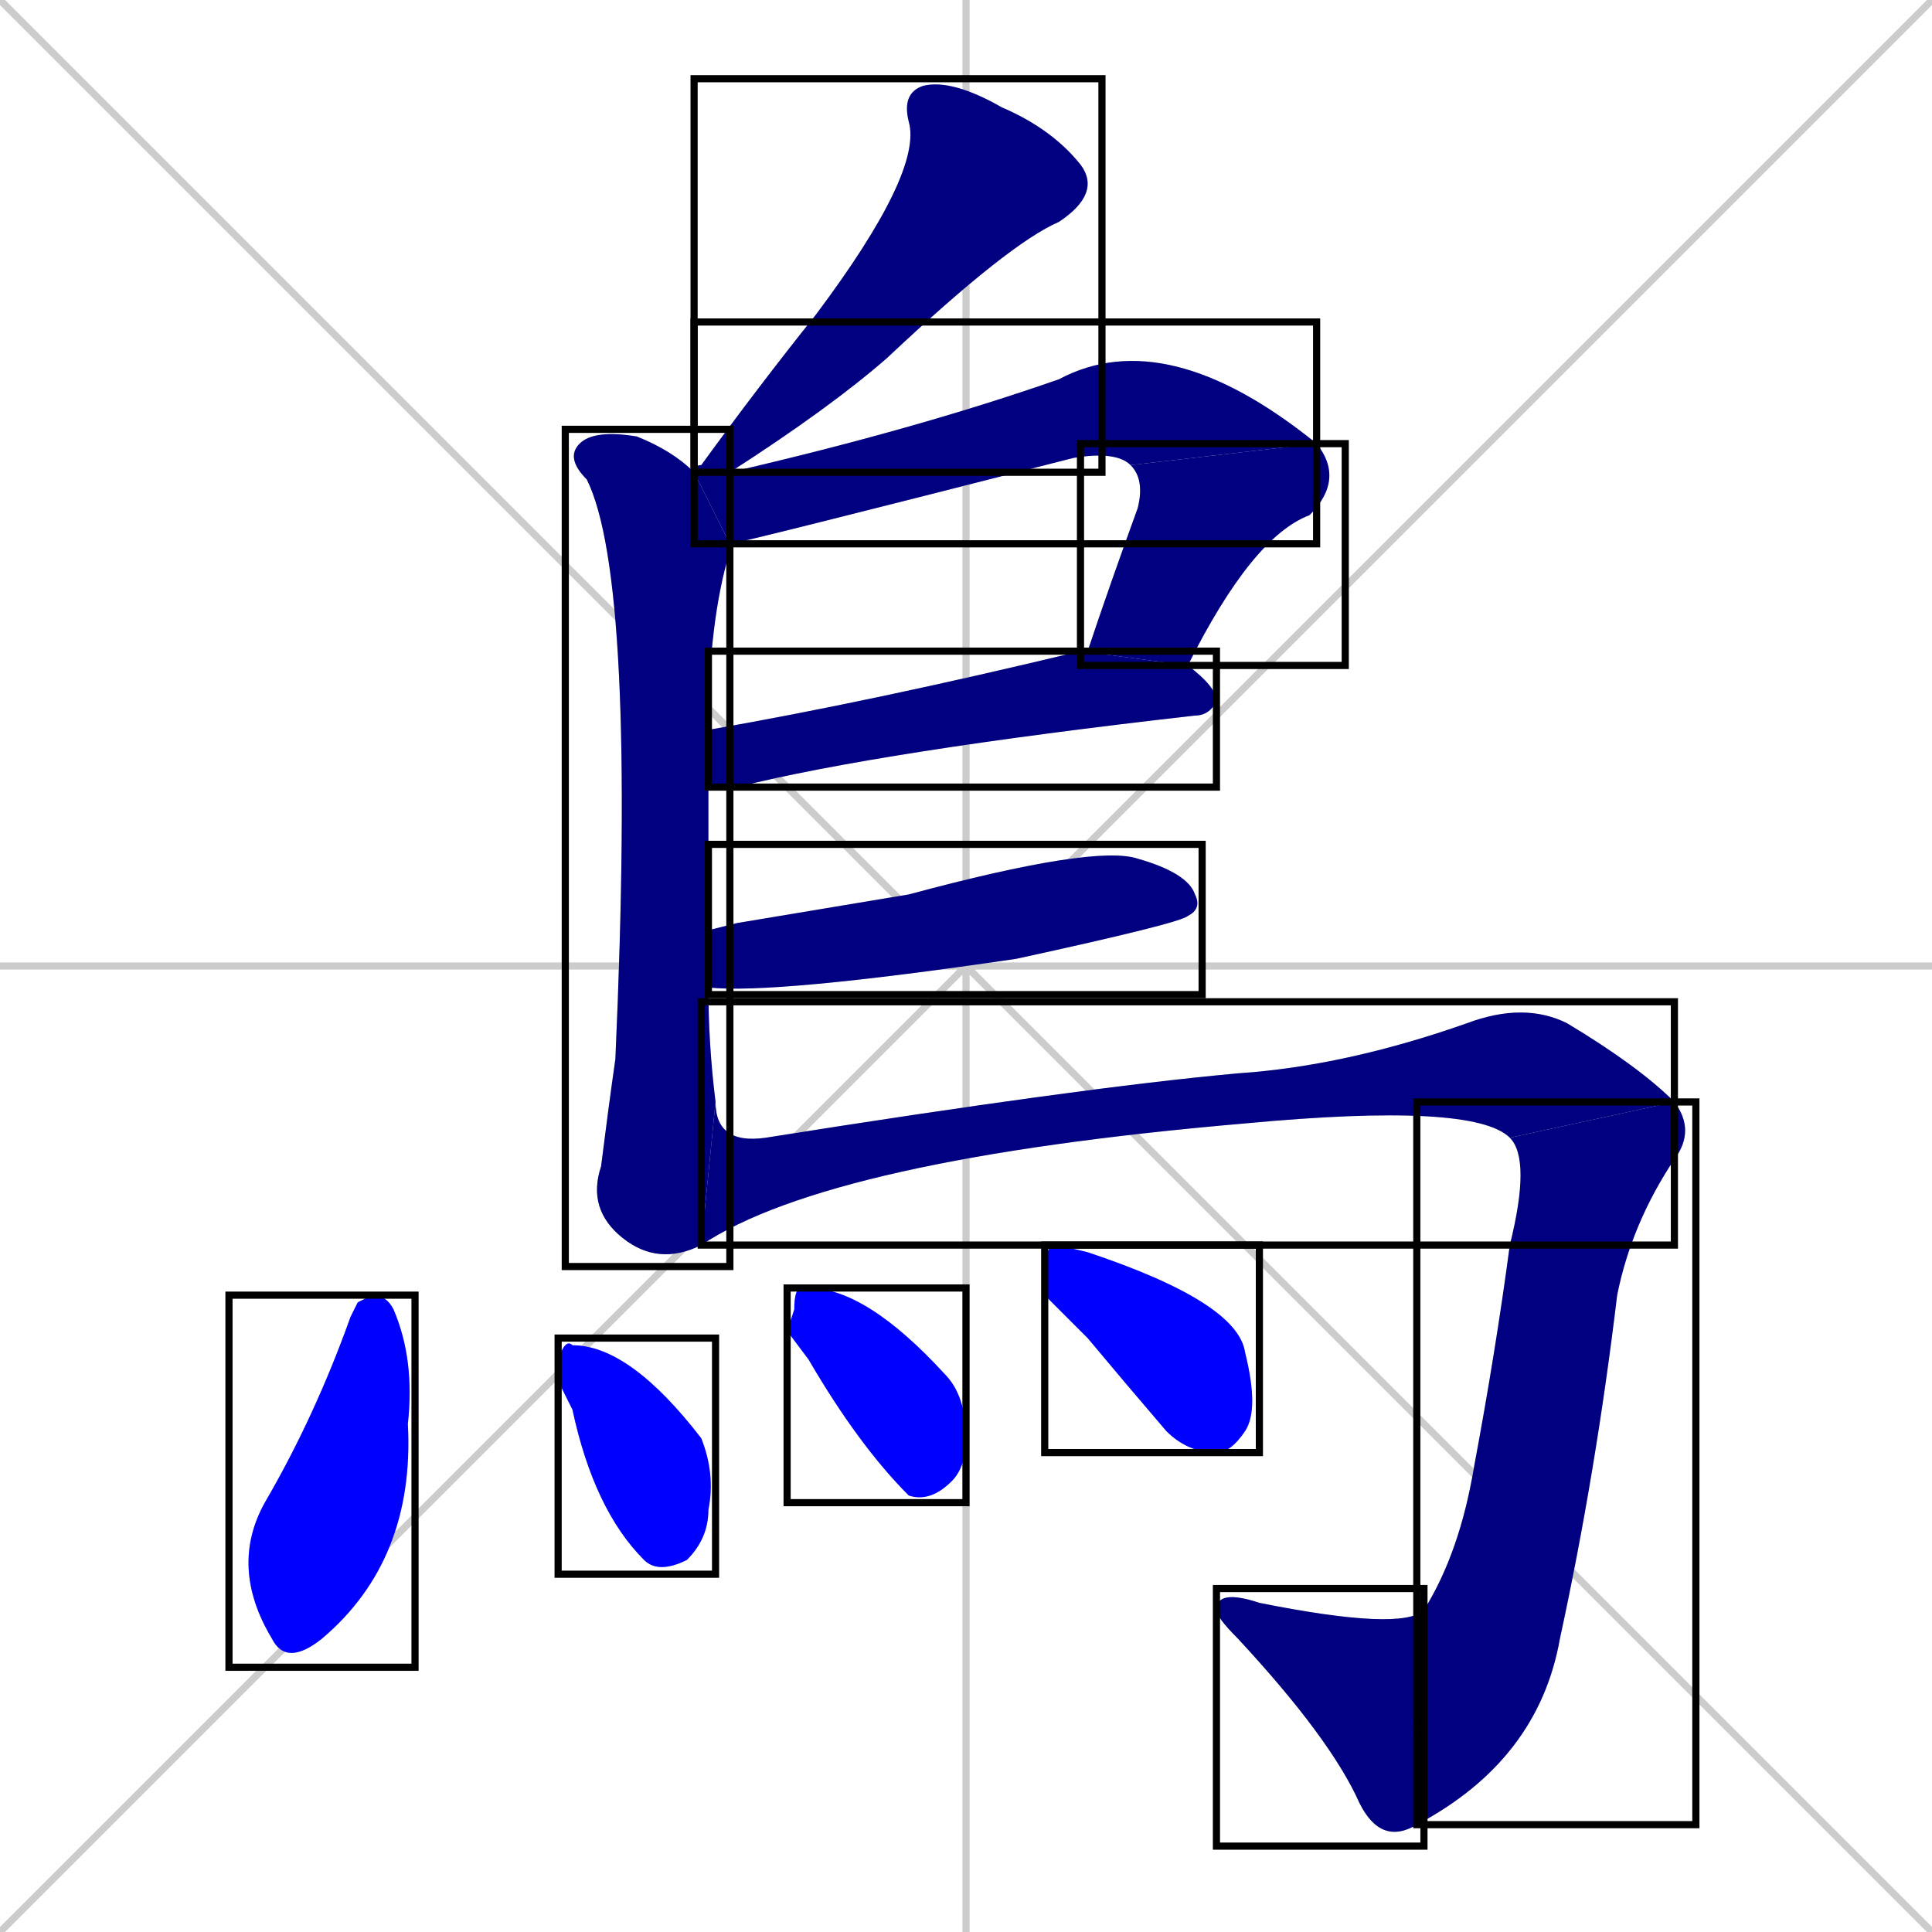 <svg xmlns="http://www.w3.org/2000/svg" xmlns:xlink="http://www.w3.org/1999/xlink" width="270" height="270"><defs><clipPath id="clip-mask-1"><use xlink:href="#rect-1" /></clipPath><clipPath id="clip-mask-2"><use xlink:href="#rect-2" /></clipPath><clipPath id="clip-mask-3"><use xlink:href="#rect-3" /></clipPath><clipPath id="clip-mask-4"><use xlink:href="#rect-4" /></clipPath><clipPath id="clip-mask-5"><use xlink:href="#rect-5" /></clipPath><clipPath id="clip-mask-6"><use xlink:href="#rect-6" /></clipPath><clipPath id="clip-mask-7"><use xlink:href="#rect-7" /></clipPath><clipPath id="clip-mask-8"><use xlink:href="#rect-8" /></clipPath><clipPath id="clip-mask-9"><use xlink:href="#rect-9" /></clipPath><clipPath id="clip-mask-10"><use xlink:href="#rect-10" /></clipPath><clipPath id="clip-mask-11"><use xlink:href="#rect-11" /></clipPath><clipPath id="clip-mask-12"><use xlink:href="#rect-12" /></clipPath><clipPath id="clip-mask-13"><use xlink:href="#rect-13" /></clipPath></defs><path d="M 0 0 L 270 270 M 270 0 L 0 270 M 135 0 L 135 270 M 0 135 L 270 135" stroke="#CCCCCC" /><path d="M 97 66 Q 97 65 98 65 Q 106 54 114 44 Q 129 24 127 17 Q 126 13 129 12 Q 133 11 140 15 Q 147 18 151 23 Q 154 27 148 31 Q 141 34 124 50 Q 116 57 102 66" fill="#CCCCCC"/><path d="M 99 138 Q 99 146 100 154 L 98 174 Q 92 177 87 173 Q 82 169 84 163 Q 85 155 86 148 Q 89 81 82 67 Q 79 64 81 62 Q 83 60 89 61 Q 94 63 97 66 L 102 76 Q 102 76 102 77 Q 99 87 99 102 L 99 110 Q 99 110 99 111 Q 99 120 99 130" fill="#CCCCCC"/><path d="M 158 65 Q 156 63 150 64 Q 103 76 102 76 L 97 66 L 102 66 Q 128 60 148 53 Q 163 45 184 62" fill="#CCCCCC"/><path d="M 151 91 Q 152 90 152 91 Q 155 82 159 71 Q 160 67 158 65 L 184 62 Q 188 67 183 72 Q 175 75 166 93" fill="#CCCCCC"/><path d="M 99 102 Q 122 98 151 91 L 166 93 Q 170 96 170 98 Q 169 100 167 100 Q 123 105 103 110 Q 100 110 99 110" fill="#CCCCCC"/><path d="M 103 129 L 127 125 Q 153 118 159 120 Q 166 122 167 125 Q 168 127 166 128 Q 165 129 142 134 Q 108 139 99 138 L 99 130" fill="#CCCCCC"/><path d="M 100 154 Q 100 160 107 159 Q 151 152 173 150 Q 188 149 205 143 Q 213 140 219 143 Q 229 149 234 154 L 211 159 Q 206 154 174 157 Q 116 162 98 174" fill="#CCCCCC"/><path d="M 234 154 Q 237 158 234 162 Q 228 171 226 181 Q 223 206 218 229 Q 215 246 198 255 L 199 225 Q 204 217 206 205 Q 209 189 211 174 Q 214 162 211 159" fill="#CCCCCC"/><path d="M 198 255 Q 193 258 190 252 Q 186 243 173 229 Q 170 226 170 225 Q 170 222 176 224 Q 196 228 199 225" fill="#CCCCCC"/><path d="M 50 182 L 52 181 Q 54 181 55 183 Q 58 190 57 199 Q 58 218 45 229 Q 40 233 38 229 Q 32 219 37 210 Q 44 198 49 184" fill="#CCCCCC"/><path d="M 78 193 L 78 190 Q 79 187 80 188 Q 88 188 98 201 Q 100 206 99 211 Q 99 215 96 218 Q 92 220 90 218 Q 83 211 80 197" fill="#CCCCCC"/><path d="M 110 186 L 111 183 Q 111 180 112 180 Q 112 180 113 180 Q 121 180 132 192 Q 135 195 135 201 Q 135 205 133 207 Q 130 210 127 209 Q 120 202 113 190" fill="#CCCCCC"/><path d="M 146 181 L 146 178 Q 146 175 147 174 Q 148 174 152 175 Q 173 182 174 189 Q 176 197 174 200 Q 172 203 170 203 Q 166 203 163 200 Q 157 193 152 187" fill="#CCCCCC"/><path d="M 97 66 Q 97 65 98 65 Q 106 54 114 44 Q 129 24 127 17 Q 126 13 129 12 Q 133 11 140 15 Q 147 18 151 23 Q 154 27 148 31 Q 141 34 124 50 Q 116 57 102 66" fill="#000080" clip-path="url(#clip-mask-1)" /><path d="M 99 138 Q 99 146 100 154 L 98 174 Q 92 177 87 173 Q 82 169 84 163 Q 85 155 86 148 Q 89 81 82 67 Q 79 64 81 62 Q 83 60 89 61 Q 94 63 97 66 L 102 76 Q 102 76 102 77 Q 99 87 99 102 L 99 110 Q 99 110 99 111 Q 99 120 99 130" fill="#000080" clip-path="url(#clip-mask-2)" /><path d="M 158 65 Q 156 63 150 64 Q 103 76 102 76 L 97 66 L 102 66 Q 128 60 148 53 Q 163 45 184 62" fill="#000080" clip-path="url(#clip-mask-3)" /><path d="M 151 91 Q 152 90 152 91 Q 155 82 159 71 Q 160 67 158 65 L 184 62 Q 188 67 183 72 Q 175 75 166 93" fill="#000080" clip-path="url(#clip-mask-4)" /><path d="M 99 102 Q 122 98 151 91 L 166 93 Q 170 96 170 98 Q 169 100 167 100 Q 123 105 103 110 Q 100 110 99 110" fill="#000080" clip-path="url(#clip-mask-5)" /><path d="M 103 129 L 127 125 Q 153 118 159 120 Q 166 122 167 125 Q 168 127 166 128 Q 165 129 142 134 Q 108 139 99 138 L 99 130" fill="#000080" clip-path="url(#clip-mask-6)" /><path d="M 100 154 Q 100 160 107 159 Q 151 152 173 150 Q 188 149 205 143 Q 213 140 219 143 Q 229 149 234 154 L 211 159 Q 206 154 174 157 Q 116 162 98 174" fill="#000080" clip-path="url(#clip-mask-7)" /><path d="M 234 154 Q 237 158 234 162 Q 228 171 226 181 Q 223 206 218 229 Q 215 246 198 255 L 199 225 Q 204 217 206 205 Q 209 189 211 174 Q 214 162 211 159" fill="#000080" clip-path="url(#clip-mask-8)" /><path d="M 198 255 Q 193 258 190 252 Q 186 243 173 229 Q 170 226 170 225 Q 170 222 176 224 Q 196 228 199 225" fill="#000080" clip-path="url(#clip-mask-9)" /><path d="M 50 182 L 52 181 Q 54 181 55 183 Q 58 190 57 199 Q 58 218 45 229 Q 40 233 38 229 Q 32 219 37 210 Q 44 198 49 184" fill="#0000ff" clip-path="url(#clip-mask-10)" /><path d="M 78 193 L 78 190 Q 79 187 80 188 Q 88 188 98 201 Q 100 206 99 211 Q 99 215 96 218 Q 92 220 90 218 Q 83 211 80 197" fill="#0000ff" clip-path="url(#clip-mask-11)" /><path d="M 110 186 L 111 183 Q 111 180 112 180 Q 112 180 113 180 Q 121 180 132 192 Q 135 195 135 201 Q 135 205 133 207 Q 130 210 127 209 Q 120 202 113 190" fill="#0000ff" clip-path="url(#clip-mask-12)" /><path d="M 146 181 L 146 178 Q 146 175 147 174 Q 148 174 152 175 Q 173 182 174 189 Q 176 197 174 200 Q 172 203 170 203 Q 166 203 163 200 Q 157 193 152 187" fill="#0000ff" clip-path="url(#clip-mask-13)" /><rect x="97" y="11" width="57" height="55" id="rect-1" fill="transparent" stroke="#000000"><animate attributeName="y" from="-44" to="11" dur="0.204" begin="0; animate13.end + 1s" id="animate1" fill="freeze"/></rect><rect x="79" y="60" width="23" height="117" id="rect-2" fill="transparent" stroke="#000000"><set attributeName="y" to="-57" begin="0; animate13.end + 1s" /><animate attributeName="y" from="-57" to="60" dur="0.433" begin="animate1.end + 0.5" id="animate2" fill="freeze"/></rect><rect x="97" y="45" width="87" height="31" id="rect-3" fill="transparent" stroke="#000000"><set attributeName="x" to="10" begin="0; animate13.end + 1s" /><animate attributeName="x" from="10" to="97" dur="0.322" begin="animate2.end + 0.5" id="animate3" fill="freeze"/></rect><rect x="151" y="62" width="37" height="31" id="rect-4" fill="transparent" stroke="#000000"><set attributeName="y" to="31" begin="0; animate13.end + 1s" /><animate attributeName="y" from="31" to="62" dur="0.115" begin="animate3.end" id="animate4" fill="freeze"/></rect><rect x="99" y="91" width="71" height="19" id="rect-5" fill="transparent" stroke="#000000"><set attributeName="x" to="28" begin="0; animate13.end + 1s" /><animate attributeName="x" from="28" to="99" dur="0.263" begin="animate4.end + 0.5" id="animate5" fill="freeze"/></rect><rect x="99" y="118" width="69" height="21" id="rect-6" fill="transparent" stroke="#000000"><set attributeName="x" to="30" begin="0; animate13.end + 1s" /><animate attributeName="x" from="30" to="99" dur="0.256" begin="animate5.end + 0.5" id="animate6" fill="freeze"/></rect><rect x="98" y="140" width="136" height="34" id="rect-7" fill="transparent" stroke="#000000"><set attributeName="x" to="-38" begin="0; animate13.end + 1s" /><animate attributeName="x" from="-38" to="98" dur="0.504" begin="animate6.end + 0.5" id="animate7" fill="freeze"/></rect><rect x="198" y="154" width="39" height="101" id="rect-8" fill="transparent" stroke="#000000"><set attributeName="y" to="53" begin="0; animate13.end + 1s" /><animate attributeName="y" from="53" to="154" dur="0.374" begin="animate7.end" id="animate8" fill="freeze"/></rect><rect x="170" y="222" width="29" height="36" id="rect-9" fill="transparent" stroke="#000000"><set attributeName="x" to="199" begin="0; animate13.end + 1s" /><animate attributeName="x" from="199" to="170" dur="0.107" begin="animate8.end" id="animate9" fill="freeze"/></rect><rect x="32" y="181" width="26" height="52" id="rect-10" fill="transparent" stroke="#000000"><set attributeName="y" to="129" begin="0; animate13.end + 1s" /><animate attributeName="y" from="129" to="181" dur="0.193" begin="animate9.end + 0.5" id="animate10" fill="freeze"/></rect><rect x="78" y="187" width="22" height="33" id="rect-11" fill="transparent" stroke="#000000"><set attributeName="y" to="154" begin="0; animate13.end + 1s" /><animate attributeName="y" from="154" to="187" dur="0.122" begin="animate10.end + 0.5" id="animate11" fill="freeze"/></rect><rect x="110" y="180" width="25" height="30" id="rect-12" fill="transparent" stroke="#000000"><set attributeName="y" to="150" begin="0; animate13.end + 1s" /><animate attributeName="y" from="150" to="180" dur="0.111" begin="animate11.end + 0.5" id="animate12" fill="freeze"/></rect><rect x="146" y="174" width="30" height="29" id="rect-13" fill="transparent" stroke="#000000"><set attributeName="x" to="116" begin="0; animate13.end + 1s" /><animate attributeName="x" from="116" to="146" dur="0.111" begin="animate12.end + 0.5" id="animate13" fill="freeze"/></rect></svg>